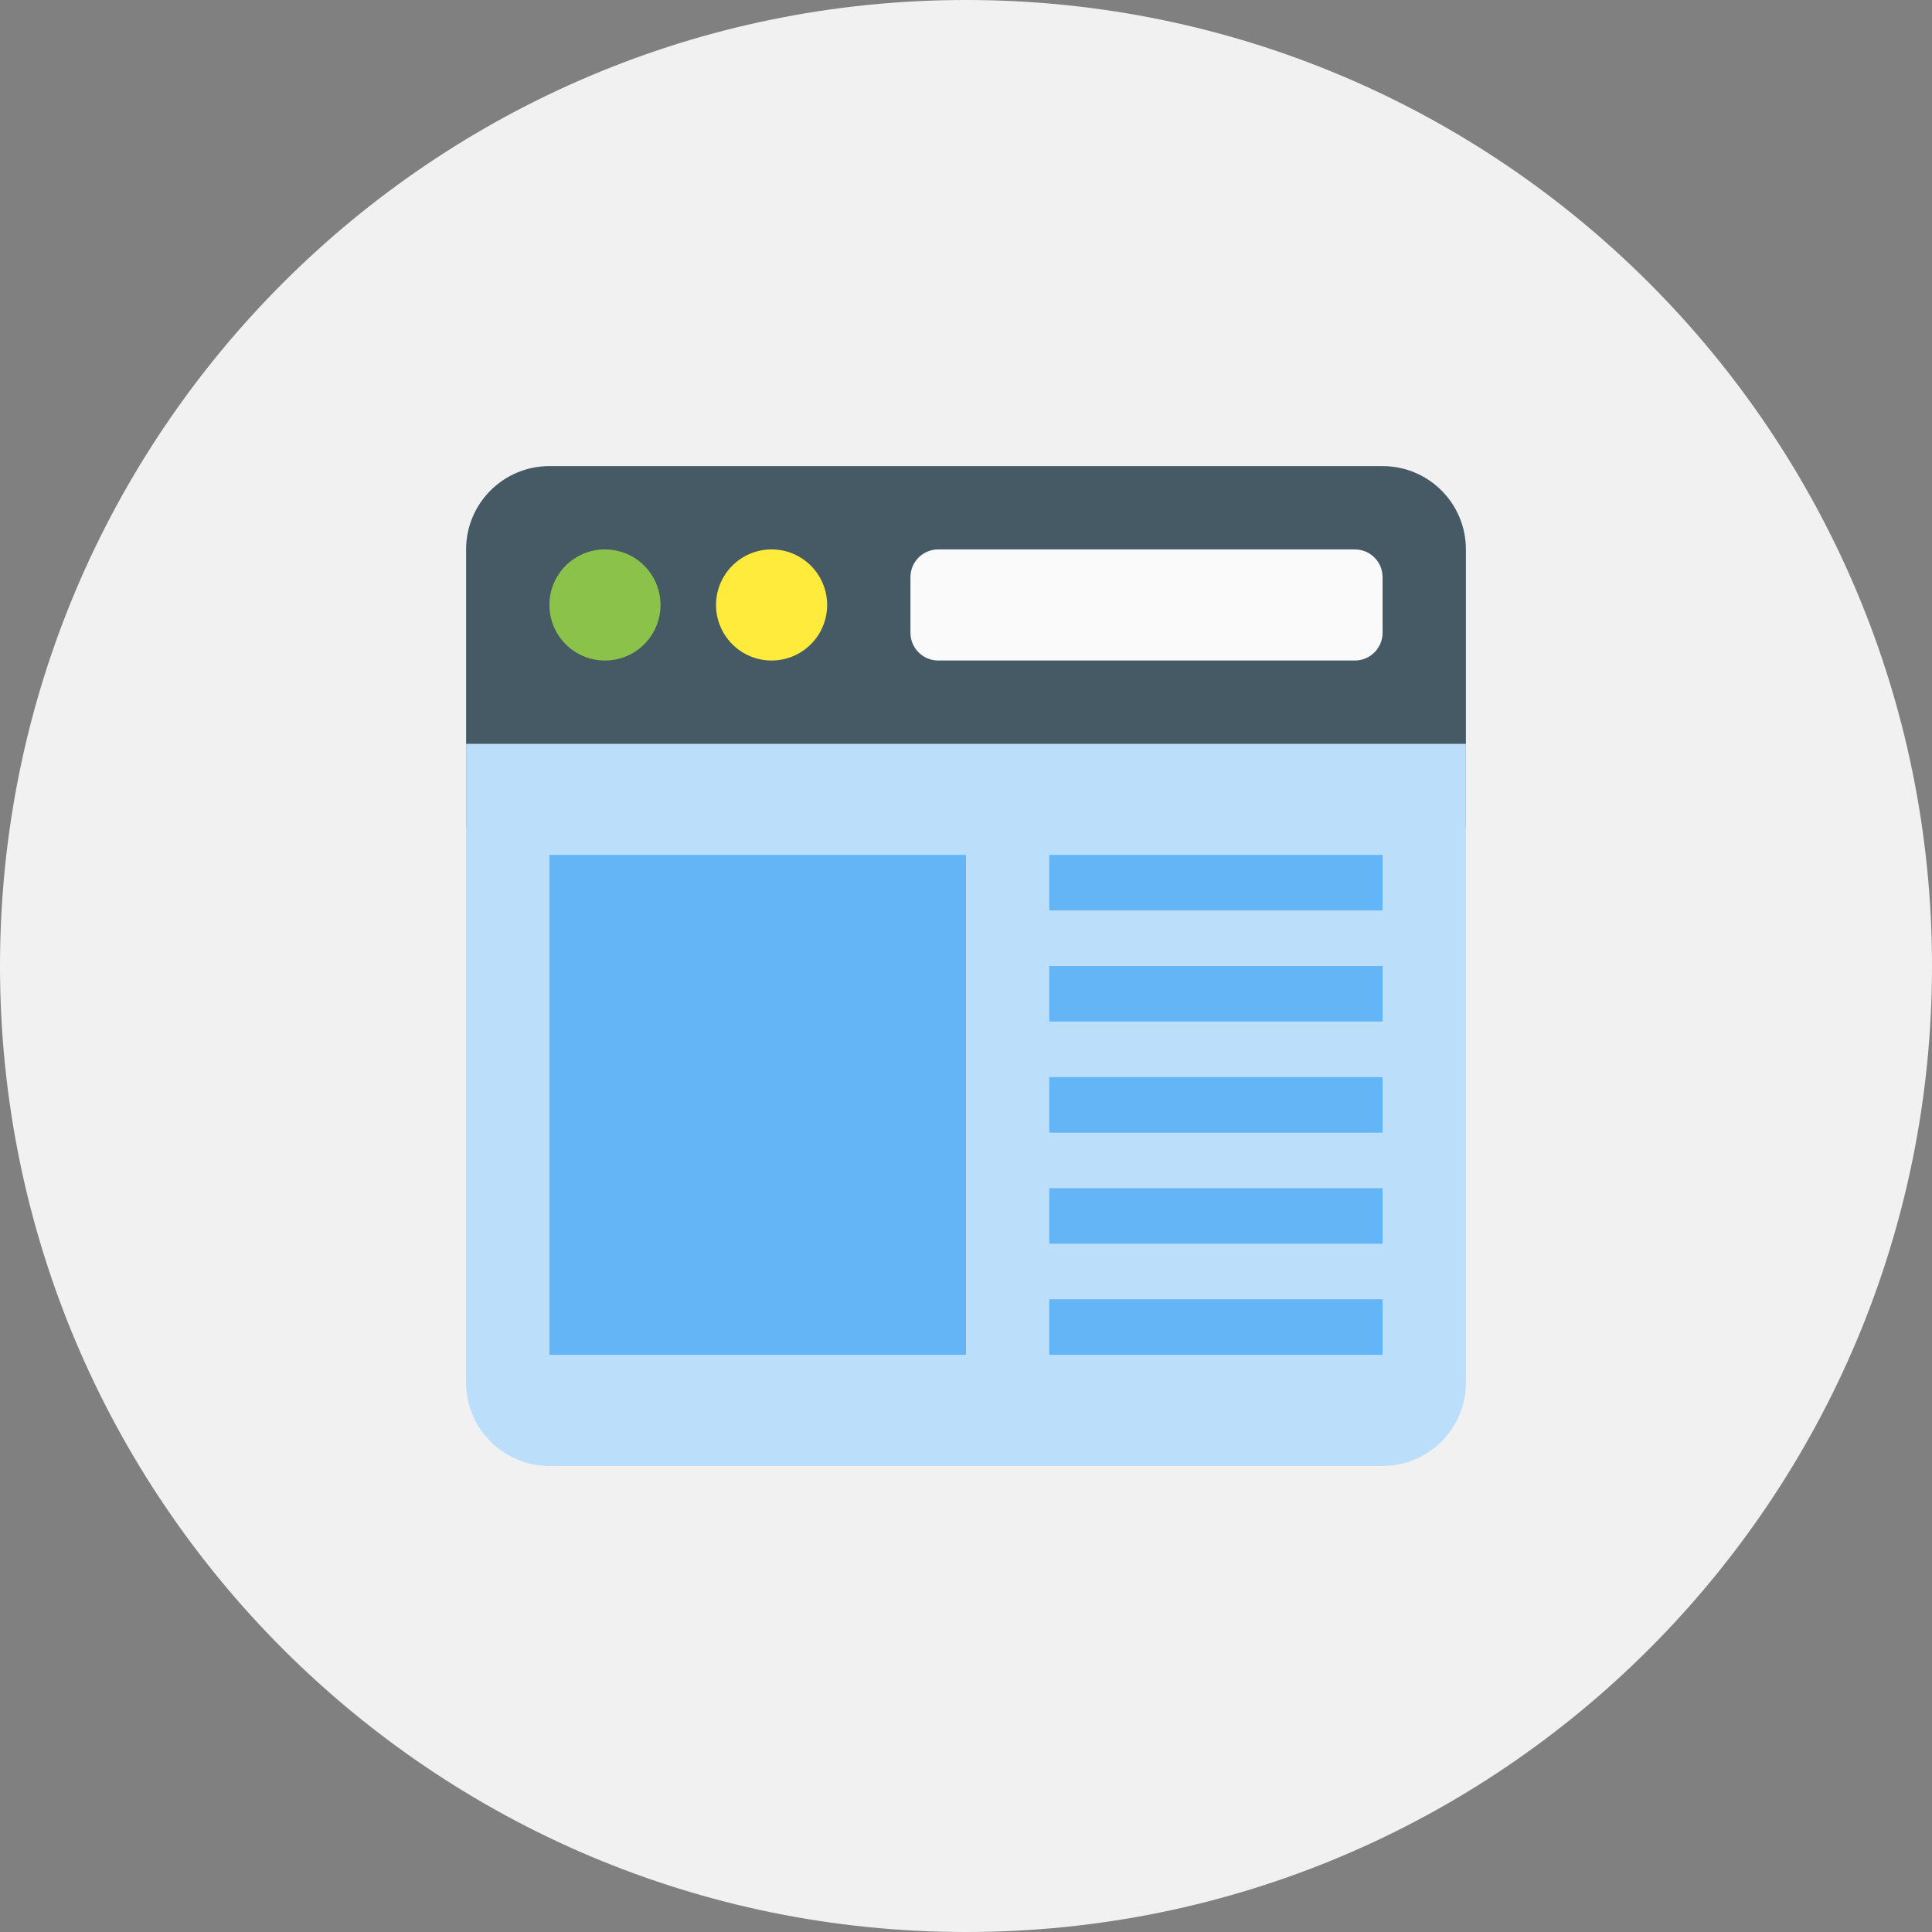 <?xml version="1.0" encoding="UTF-8"?>
<svg xmlns="http://www.w3.org/2000/svg" xmlns:xlink="http://www.w3.org/1999/xlink" width="480pt" height="480pt" viewBox="0 0 480 480" version="1.1">
<rect x="0" y="0" width="480" height="480" fill="#808080" stroke="none"/>
<g id="surface578158">
<path style=" stroke:none;fill-rule:nonzero;fill:rgb(94.51%,94.51%,94.51%);fill-opacity:1;" d="M 240 480 C 107.453 480 0 372.547 0 240 C 0 107.453 107.453 0 240 0 C 372.547 0 480 107.453 480 240 C 480 372.547 372.547 480 240 480 Z M 240 480 "/>
<path style=" stroke:none;fill-rule:nonzero;fill:rgb(27.059%,35.294%,39.216%);fill-opacity:1;" d="M 364.199 205.5 L 115.801 205.5 L 115.801 136.5 C 115.801 125.066 125.066 115.801 136.5 115.801 L 343.5 115.801 C 354.934 115.801 364.199 125.066 364.199 136.5 Z M 364.199 205.5 "/>
<path style=" stroke:none;fill-rule:nonzero;fill:rgb(73.333%,87.059%,98.431%);fill-opacity:1;" d="M 115.801 184.801 L 364.199 184.801 L 364.199 343.5 C 364.199 354.934 354.934 364.199 343.5 364.199 L 136.5 364.199 C 125.066 364.199 115.801 354.934 115.801 343.5 Z M 115.801 184.801 "/>
<path style=" stroke:none;fill-rule:nonzero;fill:rgb(54.51%,76.471%,29.02%);fill-opacity:1;" d="M 150.301 136.5 C 142.68 136.5 136.5 142.68 136.5 150.301 C 136.5 157.922 142.68 164.102 150.301 164.102 C 157.922 164.102 164.102 157.922 164.102 150.301 C 164.102 142.68 157.922 136.5 150.301 136.5 Z M 150.301 136.5 "/>
<path style=" stroke:none;fill-rule:nonzero;fill:rgb(100%,92.157%,23.137%);fill-opacity:1;" d="M 191.699 136.5 C 184.078 136.5 177.898 142.68 177.898 150.301 C 177.898 157.922 184.078 164.102 191.699 164.102 C 199.32 164.102 205.5 157.922 205.5 150.301 C 205.5 142.68 199.32 136.5 191.699 136.5 Z M 191.699 136.5 "/>
<path style=" stroke:none;fill-rule:nonzero;fill:rgb(98.039%,98.039%,98.039%);fill-opacity:1;" d="M 343.5 157.199 C 343.5 161.016 340.414 164.102 336.602 164.102 L 233.102 164.102 C 229.285 164.102 226.199 161.016 226.199 157.199 L 226.199 143.398 C 226.199 139.586 229.285 136.5 233.102 136.5 L 336.602 136.5 C 340.414 136.5 343.5 139.586 343.5 143.398 Z M 343.5 157.199 "/>
<path style=" stroke:none;fill-rule:nonzero;fill:rgb(39.216%,70.98%,96.471%);fill-opacity:1;" d="M 136.5 212.398 L 240 212.398 L 240 336.602 L 136.5 336.602 Z M 260.699 240 L 343.5 240 L 343.5 253.801 L 260.699 253.801 Z M 260.699 267.602 L 343.5 267.602 L 343.5 281.398 L 260.699 281.398 Z M 260.699 295.199 L 343.5 295.199 L 343.5 309 L 260.699 309 Z M 260.699 322.801 L 343.5 322.801 L 343.5 336.602 L 260.699 336.602 Z M 260.699 212.398 L 343.5 212.398 L 343.5 226.199 L 260.699 226.199 Z M 260.699 212.398 "/>
</g>
</svg>
